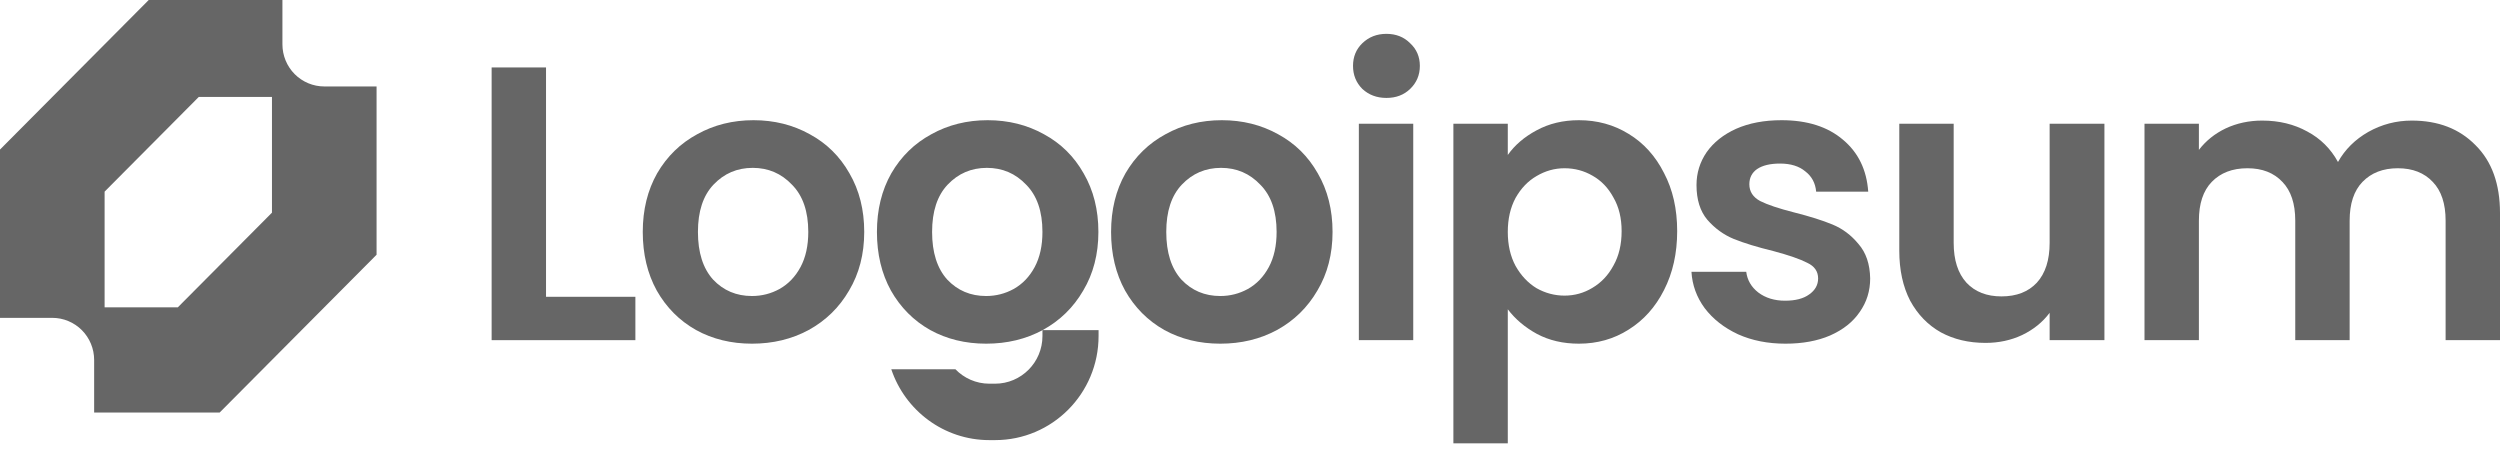 <svg width="304" height="55" viewBox="0 0 304 55" fill="none" xmlns="http://www.w3.org/2000/svg">
<g clip-path="url(#clip0_33_314)">
<path fill-rule="evenodd" clip-rule="evenodd" d="M0 18.186V38.651H6.36C7.028 38.651 7.69 38.783 8.307 39.041C8.924 39.298 9.485 39.675 9.957 40.15C10.43 40.625 10.805 41.189 11.06 41.81C11.316 42.43 11.448 43.096 11.448 43.767V50.163H26.711L45.791 30.977V10.512H39.431C38.763 10.512 38.101 10.379 37.484 10.122C36.867 9.865 36.306 9.488 35.833 9.013C35.361 8.538 34.986 7.974 34.73 7.353C34.475 6.733 34.343 6.067 34.343 5.395V-1H19.079L0 18.186ZM21.623 37.372H12.72V23.302L24.167 11.791H33.071V25.86L21.623 37.372Z" fill="#666666"/>
<path d="M293.275 14.663C296.488 14.663 299.072 15.661 301.024 17.656C303.008 19.62 304.001 22.375 304.001 25.923V41.363H297.386V26.825C297.386 24.767 296.866 23.199 295.827 22.122C294.788 21.013 293.371 20.459 291.575 20.459C289.78 20.459 288.346 21.013 287.275 22.122C286.236 23.199 285.717 24.767 285.717 26.825V41.363H279.103V26.825C279.103 24.767 278.583 23.199 277.544 22.122C276.504 21.013 275.086 20.459 273.291 20.459C271.465 20.459 270.016 21.013 268.945 22.122C267.906 23.199 267.386 24.767 267.386 26.825V41.363H260.771V15.043H267.386V18.226C268.237 17.118 269.323 16.247 270.646 15.613C272 14.98 273.48 14.663 275.086 14.663C277.134 14.663 278.961 15.107 280.567 15.993C282.174 16.849 283.418 18.084 284.299 19.699C285.15 18.179 286.379 16.959 287.984 16.041C289.622 15.122 291.386 14.663 293.275 14.663Z" fill="#666666"/>
<path d="M255.898 15.043V41.363H249.236V38.037C248.387 39.178 247.267 40.08 245.882 40.745C244.528 41.379 243.047 41.696 241.44 41.696C239.394 41.696 237.583 41.268 236.008 40.413C234.433 39.526 233.189 38.243 232.276 36.565C231.393 34.854 230.953 32.827 230.953 30.483V15.043H237.567V29.533C237.567 31.623 238.086 33.239 239.125 34.379C240.166 35.488 241.583 36.042 243.378 36.042C245.205 36.042 246.638 35.488 247.677 34.379C248.717 33.239 249.236 31.623 249.236 29.533V15.043H255.898Z" fill="#666666"/>
<path d="M217.114 41.791C214.972 41.791 213.05 41.411 211.35 40.651C209.649 39.859 208.295 38.798 207.287 37.468C206.31 36.137 205.775 34.664 205.681 33.049H212.342C212.468 34.063 212.956 34.902 213.807 35.567C214.689 36.232 215.775 36.565 217.066 36.565C218.327 36.565 219.303 36.311 219.995 35.805C220.72 35.298 221.083 34.649 221.083 33.857C221.083 33.002 220.642 32.368 219.76 31.956C218.909 31.513 217.539 31.038 215.649 30.531C213.697 30.056 212.09 29.565 210.831 29.058C209.602 28.552 208.531 27.776 207.618 26.731C206.735 25.685 206.295 24.276 206.295 22.502C206.295 21.045 206.705 19.715 207.524 18.512C208.373 17.308 209.57 16.358 211.113 15.661C212.689 14.964 214.531 14.616 216.641 14.616C219.76 14.616 222.248 15.408 224.106 16.991C225.965 18.543 226.989 20.649 227.177 23.31H220.846C220.752 22.265 220.311 21.441 219.523 20.839C218.768 20.206 217.744 19.889 216.453 19.889C215.256 19.889 214.326 20.111 213.665 20.554C213.035 20.998 212.72 21.615 212.72 22.407C212.72 23.294 213.161 23.975 214.043 24.45C214.925 24.894 216.295 25.353 218.154 25.828C220.042 26.303 221.602 26.794 222.831 27.301C224.059 27.807 225.114 28.599 225.997 29.676C226.91 30.721 227.382 32.115 227.413 33.857C227.413 35.377 226.989 36.739 226.138 37.943C225.319 39.146 224.122 40.096 222.547 40.793C221.004 41.458 219.193 41.791 217.114 41.791Z" fill="#666666"/>
<path d="M183.347 18.844C184.198 17.64 185.363 16.643 186.843 15.851C188.354 15.028 190.072 14.616 191.992 14.616C194.228 14.616 196.244 15.17 198.04 16.279C199.867 17.387 201.299 18.971 202.34 21.029C203.411 23.057 203.945 25.416 203.945 28.108C203.945 30.8 203.411 33.192 202.34 35.282C201.299 37.341 199.867 38.94 198.04 40.081C196.244 41.221 194.228 41.791 191.992 41.791C190.072 41.791 188.371 41.395 186.89 40.603C185.442 39.811 184.26 38.814 183.347 37.61V53.906H176.732V15.043H183.347V18.844ZM197.189 28.108C197.189 26.525 196.859 25.163 196.197 24.023C195.568 22.851 194.717 21.964 193.646 21.362C192.607 20.76 191.473 20.459 190.245 20.459C189.048 20.459 187.914 20.776 186.843 21.41C185.803 22.011 184.953 22.898 184.292 24.07C183.662 25.242 183.347 26.62 183.347 28.203C183.347 29.787 183.662 31.165 184.292 32.337C184.953 33.508 185.803 34.411 186.843 35.044C187.914 35.646 189.048 35.947 190.245 35.947C191.473 35.947 192.607 35.63 193.646 34.997C194.717 34.364 195.568 33.461 196.197 32.289C196.859 31.117 197.189 29.724 197.189 28.108Z" fill="#666666"/>
<path d="M168.59 11.908C167.425 11.908 166.449 11.543 165.662 10.815C164.905 10.055 164.527 9.12 164.527 8.012C164.527 6.903 164.905 5.985 165.662 5.256C166.449 4.496 167.425 4.116 168.59 4.116C169.756 4.116 170.717 4.496 171.472 5.256C172.26 5.985 172.654 6.903 172.654 8.012C172.654 9.12 172.26 10.055 171.472 10.815C170.717 11.543 169.756 11.908 168.59 11.908ZM171.85 15.043V41.363H165.236V15.043H171.85Z" fill="#666666"/>
<path d="M148.384 41.791C145.864 41.791 143.597 41.236 141.581 40.128C139.565 38.988 137.975 37.388 136.809 35.33C135.676 33.271 135.108 30.895 135.108 28.203C135.108 25.511 135.691 23.136 136.856 21.077C138.053 19.018 139.676 17.435 141.723 16.326C143.77 15.186 146.054 14.616 148.573 14.616C151.093 14.616 153.376 15.186 155.424 16.326C157.471 17.435 159.077 19.018 160.242 21.077C161.439 23.136 162.038 25.511 162.038 28.203C162.038 30.895 161.424 33.271 160.195 35.33C158.998 37.388 157.361 38.988 155.282 40.128C153.235 41.236 150.935 41.791 148.384 41.791ZM148.384 35.995C149.581 35.995 150.699 35.71 151.739 35.139C152.81 34.538 153.66 33.651 154.29 32.479C154.921 31.307 155.235 29.882 155.235 28.203C155.235 25.701 154.573 23.785 153.25 22.455C151.959 21.093 150.368 20.412 148.479 20.412C146.589 20.412 144.999 21.093 143.707 22.455C142.448 23.785 141.818 25.701 141.818 28.203C141.818 30.705 142.431 32.637 143.66 33.999C144.92 35.33 146.495 35.995 148.384 35.995Z" fill="#666666"/>
<path d="M119.911 41.791C117.391 41.791 115.123 41.236 113.107 40.128C111.091 38.988 109.501 37.388 108.336 35.33C107.202 33.271 106.635 30.895 106.635 28.203C106.635 25.511 107.217 23.136 108.383 21.077C109.58 19.018 111.202 17.435 113.249 16.326C115.296 15.186 117.58 14.616 120.1 14.616C122.619 14.616 124.903 15.186 126.95 16.326C128.997 17.435 130.603 19.018 131.769 21.077C132.965 23.136 133.565 25.511 133.565 28.203C133.565 30.895 132.95 33.271 131.722 35.33C130.525 37.388 128.888 38.988 126.808 40.128C124.761 41.236 122.462 41.791 119.911 41.791ZM119.911 35.995C121.107 35.995 122.226 35.71 123.265 35.139C124.336 34.538 125.186 33.651 125.816 32.479C126.446 31.307 126.761 29.882 126.761 28.203C126.761 25.701 126.1 23.785 124.777 22.455C123.485 21.093 121.895 20.412 120.005 20.412C118.115 20.412 116.525 21.093 115.233 22.455C113.974 23.785 113.343 25.701 113.343 28.203C113.343 30.705 113.958 32.637 115.186 33.999C116.446 35.33 118.021 35.995 119.911 35.995Z" fill="#666666"/>
<path d="M91.436 41.791C88.916 41.791 86.648 41.236 84.633 40.128C82.617 38.988 81.026 37.388 79.861 35.33C78.727 33.271 78.16 30.895 78.16 28.203C78.16 25.511 78.743 23.136 79.908 21.077C81.105 19.018 82.727 17.435 84.774 16.326C86.822 15.186 89.105 14.616 91.625 14.616C94.145 14.616 96.428 15.186 98.475 16.326C100.523 17.435 102.129 19.018 103.294 21.077C104.491 23.136 105.09 25.511 105.09 28.203C105.09 30.895 104.475 33.271 103.247 35.33C102.05 37.388 100.412 38.988 98.334 40.128C96.286 41.236 93.987 41.791 91.436 41.791ZM91.436 35.995C92.633 35.995 93.751 35.71 94.79 35.139C95.861 34.538 96.712 33.651 97.341 32.479C97.971 31.307 98.287 29.882 98.287 28.203C98.287 25.701 97.625 23.785 96.302 22.455C95.011 21.093 93.42 20.412 91.53 20.412C89.641 20.412 88.05 21.093 86.759 22.455C85.499 23.785 84.869 25.701 84.869 28.203C84.869 30.705 85.483 32.637 86.712 33.999C87.971 35.33 89.546 35.995 91.436 35.995Z" fill="#666666"/>
<path d="M66.397 36.09H77.263V41.363H59.782V8.202H66.397V36.09Z" fill="#666666"/>
<path d="M108.379 44.899C110.054 49.909 114.763 53.518 120.311 53.518H121.001C127.952 53.518 133.586 47.852 133.586 40.863V40.148H126.763V40.863C126.763 44.063 124.183 46.657 121.001 46.657H120.311C118.689 46.657 117.223 45.983 116.176 44.899H108.379Z" fill="#666666"/>
</g>
<defs>
<clipPath id="clip0_33_314">
<rect width="304" height="55" fill="white"/>
</clipPath>
</defs>
</svg>
